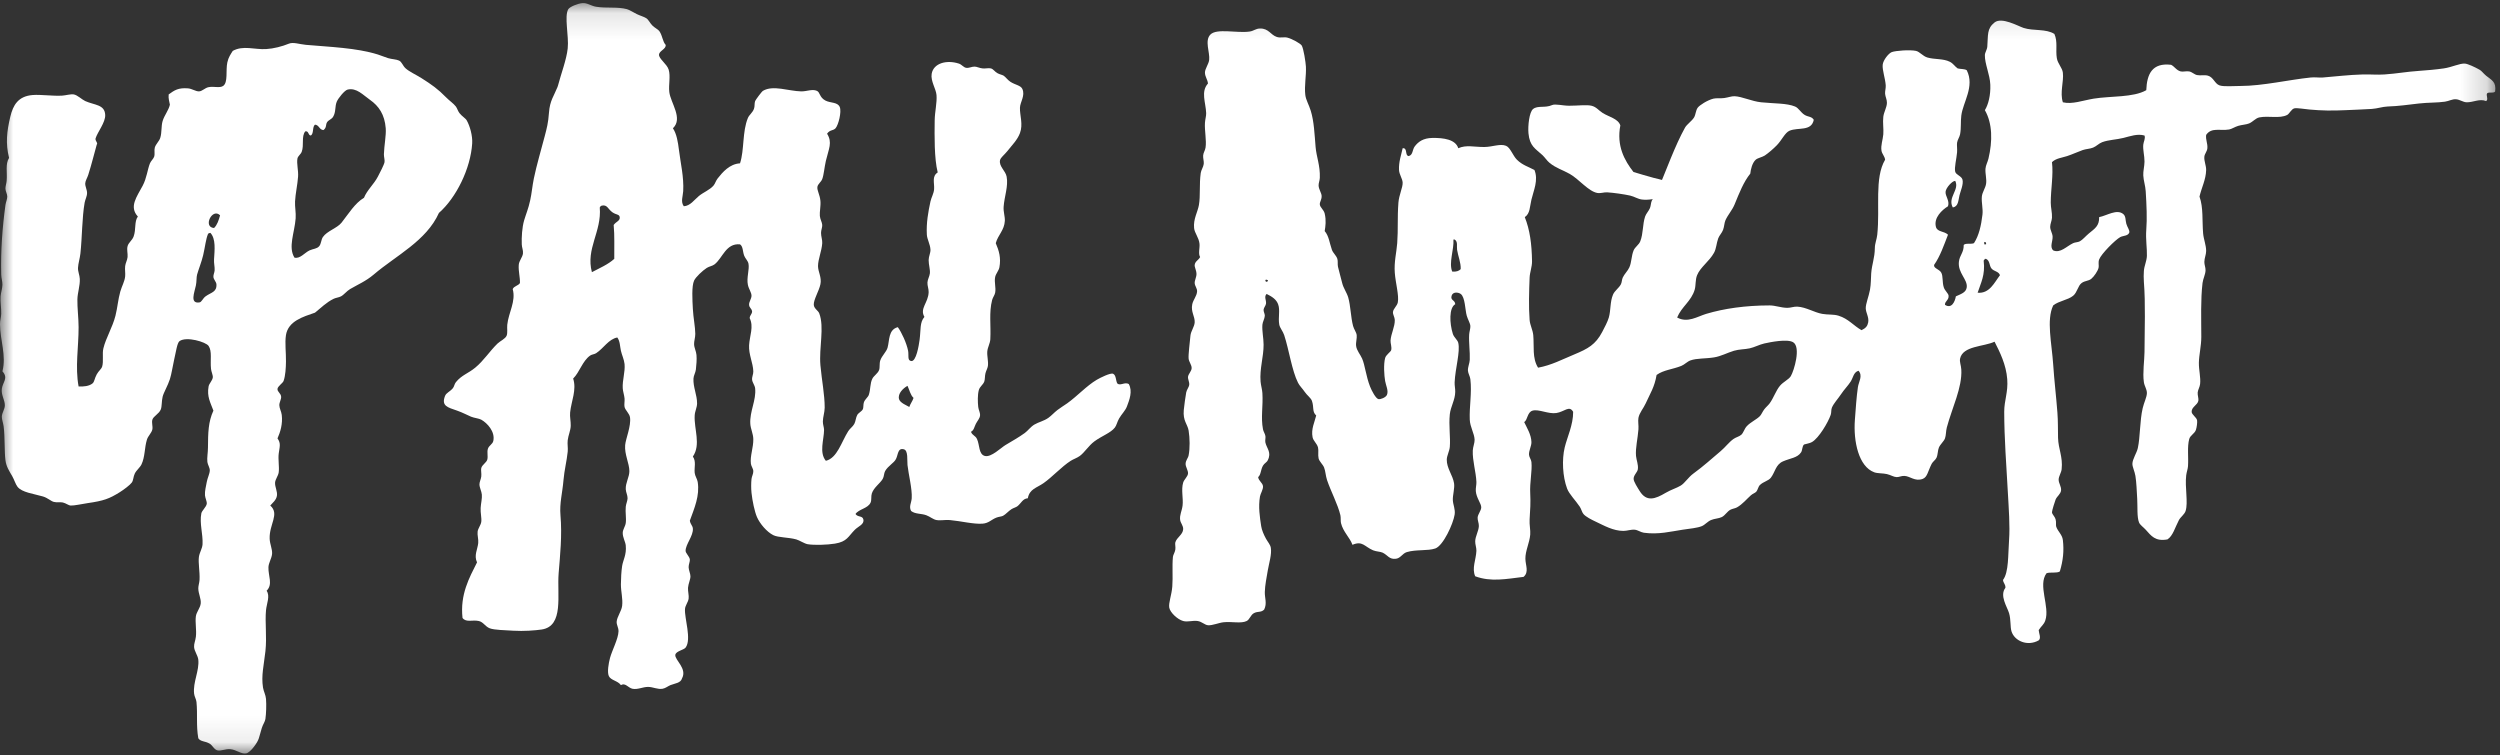 <?xml version="1.0" encoding="UTF-8" standalone="no"?>
<svg width="96px" height="29px" viewBox="0 0 96 29" version="1.1" xmlns="http://www.w3.org/2000/svg" xmlns:xlink="http://www.w3.org/1999/xlink">
    <rect x="0" y="0" width="96" height="29" fill="#333333" stroke="none"/>
    <!-- Generator: Sketch 3.7.2 (28276) - http://www.bohemiancoding.com/sketch -->
    <title>UAN Logo White</title>
    <desc>Created with Sketch.</desc>
    <defs>
        <polygon id="path-1" points="0 0.118 95.822 0.118 95.822 28.919 0 28.919"></polygon>
    </defs>
    <g id="Welcome" stroke="none" stroke-width="1" fill="none" fill-rule="evenodd">
        <g id="login_tablet" transform="translate(-20, -16)">
            <g id="UAN-Logo-White" transform="translate(20, 16)">
                <g id="UAN_Logo_White">
                    <g id="Group-5">
                        <mask id="mask-2" fill="white">
                            <use xlink:href="#path-1"></use>
                        </mask>
                        <g id="Clip-2"></g>
                        <path d="M34.523,15.326 C34.562,15.474 34.834,15.574 34.917,15.628 C34.959,15.5 35.039,15.41 35.08,15.28 C34.959,15.168 34.923,14.974 34.848,14.816 C34.677,14.911 34.467,15.115 34.523,15.326 L34.523,15.326 Z M23.797,8.338 C23.781,8.222 23.663,8.254 23.518,8.153 C23.337,8.025 23.324,7.846 23.101,7.897 C23.067,7.91 23.044,7.934 23.031,7.967 C23.11,8.901 22.487,9.551 22.729,10.451 C23.027,10.293 23.349,10.158 23.588,9.94 C23.584,9.455 23.604,9.06 23.565,8.64 C23.653,8.508 23.816,8.487 23.797,8.338 L23.797,8.338 Z M25.561,1.722 C25.588,1.882 25.32,1.948 25.306,2.093 C25.29,2.253 25.611,2.456 25.677,2.674 C25.754,2.925 25.669,3.253 25.701,3.532 C25.748,3.948 26.24,4.549 25.84,4.925 C25.984,5.142 26.034,5.452 26.072,5.761 C26.133,6.263 26.265,6.796 26.235,7.34 C26.223,7.544 26.13,7.746 26.258,7.92 C26.506,7.907 26.655,7.677 26.838,7.526 C27.006,7.387 27.251,7.295 27.395,7.131 C27.461,7.056 27.484,6.946 27.558,6.852 C27.747,6.614 28.015,6.295 28.417,6.272 C28.587,5.752 28.5,5.059 28.719,4.531 C28.769,4.409 28.89,4.339 28.951,4.183 C28.99,4.084 28.963,3.969 28.997,3.881 C29.017,3.831 29.248,3.516 29.299,3.487 C29.688,3.257 30.282,3.499 30.762,3.509 C30.978,3.514 31.186,3.409 31.365,3.487 C31.497,3.543 31.46,3.732 31.69,3.858 C31.889,3.966 32.164,3.909 32.248,4.113 C32.322,4.295 32.196,4.798 32.085,4.925 C31.999,5.024 31.866,4.975 31.76,5.135 C31.973,5.475 31.824,5.706 31.713,6.179 C31.656,6.426 31.635,6.719 31.574,6.876 C31.528,6.995 31.405,7.063 31.388,7.178 C31.369,7.31 31.482,7.474 31.504,7.712 C31.523,7.911 31.467,8.139 31.482,8.292 C31.494,8.424 31.568,8.533 31.574,8.64 C31.579,8.73 31.528,8.837 31.528,8.942 C31.527,9.079 31.582,9.216 31.574,9.337 C31.553,9.649 31.412,9.955 31.412,10.219 C31.412,10.433 31.56,10.651 31.504,10.916 C31.45,11.174 31.237,11.513 31.249,11.705 C31.259,11.852 31.418,11.926 31.458,12.03 C31.665,12.567 31.444,13.353 31.504,14.027 C31.556,14.606 31.669,15.154 31.668,15.652 C31.666,15.84 31.6,16.011 31.598,16.185 C31.596,16.303 31.645,16.415 31.644,16.511 C31.64,16.885 31.449,17.379 31.713,17.695 C32.151,17.587 32.304,16.983 32.572,16.557 C32.639,16.452 32.748,16.384 32.805,16.278 C32.861,16.174 32.863,16.028 32.921,15.931 C32.968,15.85 33.087,15.801 33.129,15.721 C33.167,15.649 33.142,15.534 33.176,15.442 C33.218,15.332 33.334,15.248 33.362,15.164 C33.436,14.943 33.403,14.729 33.501,14.537 C33.557,14.428 33.708,14.34 33.756,14.212 C33.795,14.11 33.761,13.965 33.803,13.84 C33.865,13.658 34.036,13.513 34.082,13.353 C34.162,13.072 34.106,12.661 34.476,12.563 C34.623,12.762 34.813,13.176 34.871,13.469 C34.905,13.644 34.834,13.837 34.987,13.864 C35.183,13.899 35.285,13.254 35.312,13.052 C35.365,12.653 35.313,12.383 35.498,12.169 C35.306,11.844 35.648,11.628 35.66,11.218 C35.664,11.092 35.607,10.971 35.614,10.846 C35.62,10.728 35.694,10.615 35.707,10.498 C35.723,10.347 35.66,10.168 35.66,9.987 C35.661,9.849 35.735,9.708 35.73,9.592 C35.722,9.384 35.6,9.188 35.591,9.012 C35.566,8.559 35.644,8.134 35.73,7.735 C35.763,7.584 35.857,7.432 35.869,7.27 C35.888,7.014 35.774,6.776 36.008,6.621 C35.872,6.085 35.885,5.21 35.892,4.624 C35.897,4.283 35.986,3.944 35.962,3.649 C35.942,3.407 35.731,3.116 35.776,2.836 C35.843,2.43 36.343,2.287 36.821,2.442 C36.932,2.478 36.999,2.588 37.1,2.604 C37.213,2.622 37.308,2.556 37.425,2.558 C37.507,2.558 37.606,2.613 37.727,2.627 C37.831,2.64 37.965,2.604 38.051,2.627 C38.146,2.652 38.193,2.751 38.307,2.813 C38.39,2.858 38.484,2.872 38.539,2.906 C38.611,2.951 38.696,3.074 38.795,3.138 C38.981,3.261 39.196,3.276 39.259,3.417 C39.375,3.677 39.172,3.92 39.166,4.137 C39.157,4.431 39.294,4.771 39.166,5.112 C39.067,5.375 38.864,5.572 38.678,5.808 C38.576,5.937 38.42,6.049 38.4,6.156 C38.356,6.39 38.613,6.558 38.655,6.783 C38.725,7.155 38.566,7.544 38.539,7.943 C38.526,8.135 38.594,8.313 38.586,8.478 C38.567,8.844 38.328,9.013 38.237,9.337 C38.362,9.627 38.444,9.904 38.377,10.265 C38.352,10.396 38.239,10.511 38.214,10.637 C38.173,10.844 38.252,11.039 38.214,11.241 C38.196,11.334 38.123,11.423 38.098,11.519 C37.972,12.005 38.057,12.487 38.028,13.028 C38.02,13.184 37.926,13.335 37.912,13.493 C37.897,13.67 37.958,13.867 37.936,14.05 C37.924,14.142 37.871,14.223 37.843,14.328 C37.813,14.438 37.828,14.568 37.796,14.653 C37.751,14.775 37.624,14.844 37.587,14.978 C37.536,15.164 37.544,15.438 37.564,15.628 C37.575,15.738 37.643,15.842 37.634,15.954 C37.624,16.07 37.527,16.166 37.471,16.278 C37.409,16.404 37.399,16.522 37.286,16.581 C37.337,16.724 37.454,16.72 37.517,16.859 C37.624,17.089 37.576,17.448 37.82,17.509 C38.062,17.57 38.435,17.195 38.608,17.091 C38.891,16.921 39.102,16.806 39.352,16.627 C39.472,16.54 39.571,16.391 39.723,16.302 C39.881,16.208 40.089,16.166 40.257,16.046 C40.379,15.959 40.479,15.842 40.605,15.745 C40.72,15.656 40.854,15.577 40.977,15.49 C41.377,15.204 41.721,14.818 42.115,14.584 C42.245,14.507 42.643,14.309 42.741,14.352 C42.865,14.405 42.842,14.62 42.904,14.723 C43.014,14.832 43.188,14.656 43.345,14.746 C43.503,15.027 43.363,15.37 43.275,15.605 C43.215,15.768 43.07,15.902 42.974,16.069 C42.9,16.197 42.876,16.335 42.811,16.418 C42.648,16.627 42.319,16.732 42.022,16.951 C41.803,17.114 41.65,17.372 41.464,17.509 C41.362,17.584 41.207,17.636 41.116,17.695 C40.763,17.921 40.402,18.323 40.071,18.553 C39.806,18.738 39.534,18.776 39.468,19.134 C39.278,19.142 39.21,19.327 39.073,19.436 C39.014,19.483 38.921,19.502 38.841,19.552 C38.724,19.625 38.62,19.753 38.516,19.807 C38.455,19.839 38.356,19.839 38.26,19.877 C38.063,19.955 37.967,20.092 37.727,20.109 C37.38,20.133 36.907,20.01 36.473,19.97 C36.301,19.954 36.124,19.998 35.962,19.97 C35.83,19.947 35.716,19.838 35.567,19.784 C35.37,19.713 35.148,19.747 34.987,19.622 C34.893,19.454 34.999,19.308 35.01,19.134 C35.034,18.781 34.882,18.189 34.848,17.858 C34.829,17.673 34.881,17.3 34.708,17.253 C34.472,17.19 34.493,17.45 34.406,17.625 C34.328,17.783 34.107,17.882 33.989,18.089 C33.941,18.173 33.952,18.295 33.896,18.391 C33.794,18.565 33.553,18.718 33.478,18.949 C33.442,19.059 33.475,19.196 33.432,19.296 C33.33,19.528 32.982,19.545 32.851,19.737 C32.942,19.872 33.118,19.791 33.153,19.947 C33.196,20.136 32.96,20.209 32.828,20.341 C32.567,20.602 32.531,20.799 32.062,20.875 C31.769,20.923 31.272,20.94 31.017,20.898 C30.89,20.877 30.699,20.747 30.576,20.713 C30.273,20.629 29.883,20.645 29.694,20.55 C29.449,20.428 29.178,20.111 29.067,19.854 C28.978,19.648 28.889,19.231 28.858,18.925 C28.84,18.751 28.842,18.543 28.858,18.391 C28.868,18.294 28.932,18.192 28.927,18.089 C28.924,17.997 28.847,17.903 28.835,17.811 C28.795,17.515 28.934,17.189 28.927,16.859 C28.924,16.662 28.823,16.462 28.812,16.278 C28.781,15.799 29.048,15.362 28.997,14.908 C28.985,14.799 28.893,14.69 28.881,14.584 C28.869,14.473 28.931,14.372 28.927,14.259 C28.917,13.936 28.746,13.612 28.765,13.26 C28.785,12.891 28.951,12.548 28.788,12.216 C28.792,12.103 28.875,12.071 28.881,11.961 C28.861,11.833 28.774,11.829 28.765,11.705 C28.757,11.591 28.857,11.475 28.858,11.357 C28.859,11.233 28.752,11.098 28.719,10.939 C28.661,10.667 28.785,10.347 28.742,10.126 C28.72,10.013 28.62,9.928 28.579,9.824 C28.513,9.655 28.54,9.47 28.417,9.383 C27.874,9.333 27.756,9.9 27.442,10.149 C27.356,10.217 27.235,10.227 27.14,10.288 C26.978,10.393 26.715,10.639 26.653,10.776 C26.555,10.989 26.587,11.517 26.606,11.867 C26.624,12.206 26.697,12.548 26.699,12.82 C26.699,12.964 26.649,13.106 26.653,13.214 C26.657,13.362 26.733,13.484 26.745,13.632 C26.76,13.804 26.742,14.016 26.722,14.189 C26.708,14.312 26.635,14.419 26.629,14.537 C26.613,14.87 26.768,15.161 26.768,15.49 C26.768,15.643 26.684,15.791 26.676,15.954 C26.647,16.478 26.923,17.07 26.606,17.532 C26.741,17.721 26.653,17.951 26.676,18.159 C26.688,18.279 26.773,18.39 26.792,18.507 C26.876,19.039 26.66,19.521 26.49,19.993 C26.513,20.14 26.596,20.18 26.606,20.295 C26.63,20.575 26.323,20.904 26.327,21.154 C26.329,21.244 26.474,21.367 26.49,21.479 C26.501,21.555 26.441,21.675 26.443,21.781 C26.447,21.899 26.512,22.025 26.513,22.129 C26.515,22.253 26.431,22.414 26.42,22.57 C26.411,22.716 26.461,22.864 26.443,22.988 C26.425,23.124 26.313,23.25 26.304,23.383 C26.278,23.744 26.566,24.551 26.327,24.868 C26.259,24.959 25.953,25.002 25.932,25.147 C25.905,25.343 26.399,25.672 26.188,26.052 C26.142,26.23 25.911,26.242 25.747,26.308 C25.653,26.345 25.56,26.427 25.445,26.448 C25.249,26.481 25.082,26.379 24.888,26.377 C24.684,26.376 24.486,26.49 24.284,26.448 C24.121,26.412 24.01,26.205 23.843,26.308 C23.723,26.138 23.454,26.127 23.379,25.96 C23.311,25.809 23.369,25.474 23.425,25.263 C23.504,24.972 23.743,24.529 23.751,24.242 C23.754,24.096 23.671,23.999 23.68,23.871 C23.696,23.678 23.863,23.473 23.89,23.266 C23.924,22.992 23.84,22.718 23.843,22.431 C23.845,22.207 23.858,21.942 23.89,21.734 C23.925,21.505 24.064,21.304 24.029,20.945 C24.015,20.799 23.908,20.634 23.913,20.457 C23.916,20.331 24.01,20.216 24.029,20.086 C24.055,19.903 24.008,19.673 24.029,19.459 C24.04,19.347 24.097,19.23 24.099,19.134 C24.1,19.015 24.035,18.905 24.029,18.786 C24.017,18.538 24.169,18.321 24.168,18.089 C24.167,17.797 23.975,17.443 24.006,17.091 C24.028,16.839 24.241,16.362 24.192,16.023 C24.171,15.881 24.009,15.748 23.983,15.628 C23.962,15.534 23.992,15.414 23.983,15.303 C23.972,15.172 23.919,15.03 23.913,14.908 C23.896,14.596 24.011,14.282 23.983,13.98 C23.966,13.807 23.879,13.63 23.843,13.469 C23.803,13.291 23.813,13.107 23.704,12.959 C23.367,13.024 23.179,13.376 22.891,13.563 C22.821,13.608 22.727,13.607 22.659,13.655 C22.362,13.868 22.259,14.291 22.009,14.537 C22.151,14.969 21.937,15.401 21.893,15.838 C21.876,16.005 21.921,16.178 21.916,16.348 C21.91,16.539 21.823,16.71 21.8,16.905 C21.782,17.054 21.816,17.196 21.8,17.346 C21.764,17.7 21.67,18.056 21.638,18.437 C21.596,18.938 21.482,19.325 21.522,19.784 C21.589,20.56 21.508,21.317 21.452,22.012 C21.385,22.843 21.662,24.042 20.802,24.173 C20.552,24.21 20.109,24.244 19.711,24.219 C19.388,24.197 18.989,24.196 18.805,24.126 C18.631,24.059 18.563,23.887 18.387,23.847 C18.143,23.791 17.904,23.915 17.761,23.73 C17.661,22.826 18.023,22.183 18.318,21.595 C18.192,21.329 18.34,21.092 18.364,20.852 C18.379,20.7 18.323,20.551 18.341,20.411 C18.357,20.288 18.464,20.165 18.481,20.039 C18.5,19.89 18.446,19.692 18.457,19.506 C18.468,19.319 18.517,19.142 18.503,18.994 C18.491,18.859 18.413,18.729 18.411,18.6 C18.409,18.51 18.467,18.407 18.481,18.298 C18.495,18.177 18.46,18.049 18.481,17.973 C18.514,17.845 18.68,17.766 18.712,17.648 C18.747,17.52 18.693,17.36 18.736,17.231 C18.778,17.102 18.917,17.06 18.944,16.928 C19.018,16.574 18.711,16.246 18.481,16.116 C18.392,16.066 18.215,16.053 18.086,16 C17.955,15.946 17.762,15.84 17.552,15.768 C17.182,15.641 16.944,15.587 17.087,15.21 C17.137,15.078 17.264,15.055 17.389,14.908 C17.442,14.847 17.448,14.747 17.505,14.677 C17.727,14.402 17.978,14.342 18.248,14.119 C18.578,13.848 18.806,13.481 19.107,13.19 C19.204,13.098 19.408,13.008 19.455,12.889 C19.499,12.777 19.465,12.607 19.479,12.471 C19.527,12.002 19.819,11.572 19.688,11.101 C19.738,10.981 19.902,10.975 19.966,10.869 C19.972,10.627 19.903,10.426 19.92,10.173 C19.931,10.01 20.066,9.882 20.082,9.732 C20.095,9.61 20.04,9.509 20.036,9.383 C20.026,9.116 20.045,8.736 20.129,8.454 C20.199,8.218 20.29,8.014 20.36,7.689 C20.419,7.422 20.44,7.143 20.5,6.852 C20.61,6.323 20.767,5.804 20.918,5.227 C20.999,4.916 21.051,4.732 21.081,4.322 C21.113,3.868 21.274,3.676 21.406,3.347 C21.414,3.326 21.428,3.28 21.429,3.278 C21.543,2.837 21.752,2.302 21.8,1.861 C21.852,1.382 21.658,0.626 21.823,0.352 C21.879,0.259 22.189,0.135 22.357,0.12 C22.549,0.102 22.688,0.226 22.891,0.259 C23.287,0.324 23.715,0.253 24.075,0.352 C24.175,0.38 24.326,0.478 24.447,0.538 C24.573,0.601 24.735,0.644 24.818,0.7 C24.906,0.758 24.959,0.889 25.051,0.979 C25.153,1.079 25.276,1.128 25.329,1.211 C25.441,1.382 25.446,1.6 25.561,1.722 L25.561,1.722 Z" id="Fill-1" fill="#FFFFFF" mask="url(#mask-2)"></path>
                        <path d="M63.195,15.49 C63.111,15.676 62.951,15.855 62.916,16.046 C62.892,16.178 62.928,16.337 62.916,16.487 C62.89,16.842 62.797,17.2 62.823,17.509 C62.838,17.67 62.919,17.846 62.893,18.02 C62.875,18.14 62.727,18.244 62.731,18.391 C62.733,18.497 62.883,18.726 62.963,18.855 C63.229,19.284 63.559,19.163 63.961,18.925 C64.167,18.803 64.385,18.742 64.541,18.646 C64.699,18.55 64.829,18.327 65.029,18.182 C65.422,17.896 65.723,17.618 66.074,17.323 C66.253,17.172 66.385,16.987 66.562,16.859 C66.654,16.791 66.783,16.767 66.864,16.696 C66.949,16.621 66.981,16.472 67.072,16.371 C67.218,16.21 67.451,16.112 67.582,15.977 C67.639,15.917 67.681,15.806 67.746,15.721 C67.807,15.639 67.896,15.568 67.954,15.49 C68.107,15.281 68.196,14.998 68.349,14.816 C68.477,14.662 68.69,14.573 68.767,14.444 C68.893,14.23 69.161,13.333 68.86,13.144 C68.636,13.004 67.985,13.137 67.746,13.19 C67.555,13.234 67.369,13.337 67.188,13.376 C66.996,13.418 66.788,13.409 66.585,13.469 C66.325,13.547 66.085,13.682 65.818,13.724 C65.493,13.777 65.162,13.751 64.912,13.84 C64.786,13.886 64.689,13.999 64.564,14.05 C64.242,14.181 63.879,14.205 63.613,14.398 C63.536,14.864 63.363,15.116 63.195,15.49 L63.195,15.49 Z M48.592,10.753 C48.574,10.843 48.703,10.843 48.684,10.753 C48.621,10.756 48.638,10.714 48.592,10.753 L48.592,10.753 Z M76.219,9.94 C76.214,9.973 76.181,9.98 76.173,10.01 C76.241,10.566 76.059,10.871 75.941,11.241 C76.4,11.281 76.584,10.848 76.799,10.568 C76.746,10.414 76.57,10.426 76.475,10.312 C76.381,10.2 76.42,10.014 76.265,9.94 L76.219,9.94 L76.219,9.94 Z M76.195,9.383 L76.265,9.383 C76.272,9.323 76.257,9.283 76.195,9.291 L76.195,9.383 L76.195,9.383 Z M55.812,9.197 C55.838,9.587 55.626,10.088 55.765,10.428 C55.921,10.443 56.022,10.406 56.091,10.335 C56.102,10.084 55.987,9.827 55.952,9.592 C55.931,9.456 55.993,9.283 55.858,9.197 L55.812,9.197 L55.812,9.197 Z M78.889,1.304 C79.023,1.609 78.93,1.911 78.982,2.233 C79.016,2.445 79.192,2.603 79.214,2.79 C79.255,3.132 79.093,3.551 79.214,3.928 C79.574,4.015 79.979,3.857 80.398,3.788 C81.046,3.682 81.92,3.75 82.417,3.463 C82.441,2.844 82.642,2.402 83.37,2.488 C83.504,2.554 83.575,2.704 83.742,2.743 C83.83,2.764 83.956,2.723 84.066,2.743 C84.174,2.763 84.263,2.862 84.368,2.883 C84.51,2.91 84.655,2.868 84.786,2.906 C84.999,2.967 85.045,3.213 85.227,3.278 C85.393,3.336 85.765,3.301 86.04,3.301 C86.879,3.301 87.92,3.058 88.732,2.976 C88.9,2.959 89.053,2.987 89.197,2.976 C89.654,2.939 90.193,2.874 90.729,2.859 C91.004,2.851 91.292,2.879 91.566,2.859 C92.049,2.826 92.393,2.755 92.912,2.72 C93.193,2.701 93.533,2.671 93.84,2.627 C94.154,2.582 94.456,2.427 94.653,2.442 C94.766,2.45 95.047,2.582 95.21,2.674 C95.299,2.723 95.363,2.822 95.465,2.906 C95.674,3.077 95.862,3.13 95.814,3.509 C95.774,3.593 95.581,3.524 95.511,3.579 C95.445,3.652 95.574,3.824 95.465,3.881 C95.215,3.78 94.976,3.932 94.723,3.928 C94.579,3.925 94.454,3.819 94.304,3.811 C94.164,3.804 94.036,3.882 93.886,3.904 C93.595,3.948 93.241,3.933 92.889,3.974 C92.459,4.023 92.119,4.075 91.681,4.09 C91.496,4.096 91.292,4.168 91.077,4.183 C90.753,4.205 90.367,4.215 90.08,4.23 C89.561,4.255 89.145,4.249 88.686,4.206 C88.496,4.189 88.204,4.138 88.106,4.16 C87.989,4.185 87.913,4.371 87.827,4.414 C87.533,4.564 87.118,4.437 86.76,4.508 C86.613,4.537 86.511,4.679 86.365,4.74 C86.253,4.786 86.087,4.791 85.947,4.833 C85.814,4.873 85.699,4.955 85.598,4.972 C85.246,5.032 84.921,4.88 84.716,5.181 C84.692,5.372 84.779,5.506 84.763,5.692 C84.752,5.818 84.658,5.903 84.647,6.016 C84.63,6.183 84.72,6.358 84.716,6.528 C84.708,6.898 84.539,7.205 84.461,7.549 C84.613,7.969 84.558,8.478 84.6,8.965 C84.62,9.191 84.717,9.416 84.716,9.638 C84.716,9.776 84.649,9.91 84.647,10.057 C84.645,10.162 84.696,10.272 84.693,10.381 C84.688,10.543 84.597,10.702 84.577,10.869 C84.502,11.499 84.529,12.234 84.53,12.935 C84.531,13.279 84.442,13.622 84.437,13.934 C84.434,14.222 84.512,14.49 84.484,14.746 C84.471,14.867 84.402,14.96 84.391,15.071 C84.381,15.181 84.435,15.293 84.415,15.396 C84.384,15.551 84.152,15.63 84.159,15.814 C84.163,15.922 84.347,16.026 84.368,16.139 C84.382,16.212 84.355,16.417 84.322,16.511 C84.268,16.658 84.105,16.716 84.066,16.859 C83.984,17.16 84.043,17.56 84.019,17.904 C84.013,18.007 83.966,18.125 83.95,18.252 C83.895,18.715 84.031,19.296 83.927,19.622 C83.885,19.753 83.734,19.853 83.671,19.97 C83.521,20.253 83.442,20.578 83.23,20.713 C82.759,20.8 82.606,20.574 82.395,20.341 C82.304,20.241 82.178,20.159 82.139,20.063 C82.055,19.851 82.087,19.474 82.069,19.157 C82.052,18.846 82.039,18.522 82,18.275 C81.973,18.105 81.882,17.927 81.884,17.811 C81.887,17.626 82.051,17.396 82.092,17.208 C82.186,16.785 82.166,16.158 82.279,15.675 C82.33,15.455 82.438,15.251 82.441,15.094 C82.443,14.951 82.347,14.826 82.325,14.677 C82.272,14.321 82.347,13.827 82.349,13.516 C82.352,12.653 82.392,11.663 82.325,10.822 C82.314,10.678 82.316,10.535 82.325,10.405 C82.338,10.205 82.433,10.033 82.441,9.824 C82.451,9.554 82.389,9.181 82.417,8.826 C82.452,8.404 82.428,7.866 82.395,7.34 C82.382,7.132 82.312,6.936 82.302,6.736 C82.293,6.569 82.347,6.392 82.349,6.203 C82.35,5.977 82.281,5.753 82.302,5.553 C82.314,5.435 82.392,5.32 82.349,5.204 C82.076,5.126 81.806,5.23 81.536,5.297 C81.271,5.364 80.972,5.367 80.723,5.46 C80.599,5.506 80.497,5.62 80.375,5.668 C80.251,5.718 80.103,5.719 79.98,5.761 C79.772,5.835 79.583,5.926 79.376,5.994 C79.181,6.058 78.951,6.076 78.796,6.226 C78.855,6.729 78.749,7.266 78.749,7.782 C78.749,7.981 78.807,8.168 78.796,8.361 C78.79,8.475 78.728,8.596 78.727,8.71 C78.726,8.836 78.812,8.952 78.82,9.081 C78.83,9.269 78.7,9.476 78.843,9.615 C79.116,9.737 79.358,9.455 79.609,9.337 C79.687,9.3 79.792,9.306 79.864,9.267 C79.979,9.205 80.082,9.073 80.212,8.965 C80.443,8.775 80.616,8.675 80.607,8.338 C80.902,8.281 81.289,8.012 81.536,8.222 C81.638,8.31 81.612,8.455 81.651,8.594 C81.692,8.732 81.771,8.814 81.768,8.919 C81.725,9.066 81.536,9.043 81.419,9.104 C81.23,9.206 80.685,9.75 80.607,9.964 C80.562,10.088 80.608,10.197 80.584,10.288 C80.548,10.42 80.411,10.62 80.305,10.707 C80.196,10.796 80.062,10.774 79.934,10.869 C79.79,10.976 79.768,11.226 79.609,11.357 C79.405,11.524 79.068,11.55 78.843,11.728 C78.576,12.287 78.787,13.167 78.843,14.004 C78.882,14.597 78.958,15.23 79.004,15.838 C79.032,16.179 79.02,16.506 79.029,16.812 C79.04,17.244 79.219,17.539 79.167,18.02 C79.153,18.15 79.054,18.288 79.052,18.414 C79.049,18.556 79.161,18.683 79.145,18.832 C79.128,18.977 78.99,19.053 78.936,19.181 C78.905,19.252 78.795,19.616 78.796,19.668 C78.799,19.756 78.896,19.811 78.936,19.947 C78.966,20.05 78.937,20.163 78.959,20.225 C79.019,20.405 79.19,20.53 79.214,20.736 C79.262,21.152 79.224,21.523 79.098,21.943 C78.982,22.021 78.728,21.96 78.587,22.012 C78.243,22.471 78.722,23.294 78.54,23.824 C78.484,23.99 78.39,24.032 78.286,24.196 C78.291,24.317 78.39,24.502 78.286,24.59 C77.855,24.833 77.354,24.613 77.241,24.242 C77.188,24.067 77.223,23.798 77.148,23.545 C77.073,23.296 76.777,22.875 77.008,22.57 C77.016,22.432 76.924,22.391 76.916,22.269 C77.139,21.975 77.107,21.31 77.148,20.736 C77.187,20.196 77.135,19.513 77.101,18.902 C77.042,17.841 76.964,16.829 76.962,15.814 C76.961,15.372 77.116,15.062 77.078,14.56 C77.037,14.004 76.792,13.514 76.591,13.121 C76.18,13.317 75.372,13.276 75.267,13.771 C75.241,13.896 75.304,14.022 75.314,14.189 C75.355,14.882 74.955,15.668 74.757,16.418 C74.72,16.559 74.731,16.714 74.687,16.835 C74.648,16.944 74.511,17.055 74.454,17.184 C74.407,17.293 74.417,17.457 74.361,17.579 C74.324,17.662 74.218,17.727 74.176,17.811 C74.026,18.107 74.012,18.324 73.828,18.391 C73.535,18.497 73.352,18.287 73.132,18.275 C73.007,18.269 72.929,18.325 72.83,18.321 C72.711,18.316 72.614,18.242 72.458,18.205 C72.304,18.168 72.106,18.185 71.971,18.136 C71.376,17.918 71.164,16.961 71.228,16.116 C71.26,15.69 71.289,15.237 71.344,14.862 C71.374,14.659 71.541,14.431 71.367,14.236 C71.173,14.295 71.166,14.497 71.065,14.653 C70.96,14.816 70.813,14.96 70.694,15.141 C70.585,15.306 70.416,15.485 70.345,15.652 C70.31,15.737 70.33,15.84 70.299,15.931 C70.196,16.226 69.844,16.822 69.579,16.975 C69.491,17.026 69.374,17.037 69.277,17.068 C69.199,17.132 69.218,17.283 69.162,17.369 C69.02,17.585 68.75,17.592 68.464,17.718 C68.183,17.842 68.164,18.134 68.001,18.344 C67.907,18.466 67.72,18.492 67.582,18.623 C67.513,18.69 67.499,18.815 67.443,18.879 C67.397,18.932 67.301,18.958 67.235,19.019 C67.076,19.159 66.913,19.363 66.7,19.483 C66.622,19.526 66.526,19.532 66.445,19.575 C66.32,19.643 66.247,19.789 66.12,19.854 C66.006,19.912 65.835,19.913 65.703,19.97 C65.568,20.027 65.472,20.152 65.354,20.202 C65.183,20.275 64.885,20.3 64.612,20.341 C64.163,20.409 63.682,20.535 63.125,20.457 C63.005,20.441 62.895,20.353 62.777,20.341 C62.629,20.326 62.484,20.388 62.336,20.387 C61.947,20.386 61.596,20.182 61.291,20.039 C61.114,19.956 60.896,19.847 60.804,19.737 C60.746,19.67 60.725,19.552 60.664,19.459 C60.505,19.219 60.257,18.975 60.177,18.763 C60.003,18.299 59.973,17.648 60.084,17.184 C60.178,16.791 60.413,16.312 60.409,15.814 C60.261,15.55 60.075,15.815 59.759,15.861 C59.455,15.905 59.085,15.702 58.853,15.768 C58.642,15.827 58.666,16.123 58.529,16.209 C58.631,16.425 58.799,16.686 58.807,16.975 C58.811,17.13 58.705,17.298 58.714,17.463 C58.719,17.555 58.797,17.643 58.807,17.741 C58.842,18.089 58.737,18.523 58.761,18.949 C58.779,19.288 58.761,19.586 58.737,19.947 C58.724,20.154 58.775,20.354 58.761,20.527 C58.734,20.848 58.57,21.156 58.575,21.456 C58.579,21.712 58.722,21.966 58.505,22.152 C57.834,22.232 57.256,22.354 56.648,22.129 C56.511,21.821 56.679,21.493 56.694,21.154 C56.699,21.035 56.644,20.905 56.648,20.783 C56.654,20.589 56.779,20.397 56.788,20.202 C56.792,20.088 56.734,19.978 56.741,19.877 C56.749,19.742 56.877,19.612 56.88,19.483 C56.882,19.336 56.689,19.118 56.671,18.855 C56.662,18.737 56.699,18.617 56.694,18.507 C56.677,18.112 56.539,17.691 56.555,17.3 C56.56,17.162 56.63,17.008 56.625,16.882 C56.615,16.644 56.45,16.394 56.439,16.116 C56.418,15.614 56.525,15.086 56.462,14.56 C56.45,14.456 56.377,14.342 56.369,14.236 C56.36,14.096 56.433,13.952 56.439,13.817 C56.452,13.509 56.397,13.151 56.416,12.843 C56.422,12.735 56.469,12.611 56.462,12.518 C56.456,12.413 56.367,12.273 56.323,12.123 C56.26,11.906 56.263,11.411 56.091,11.287 C56.002,11.223 55.791,11.193 55.742,11.357 C55.687,11.544 55.873,11.512 55.881,11.682 C55.638,11.818 55.662,12.419 55.789,12.82 C55.833,12.959 55.971,13.051 55.998,13.167 C56.077,13.513 55.883,14.141 55.858,14.677 C55.852,14.804 55.884,14.918 55.881,15.048 C55.877,15.36 55.704,15.614 55.673,15.907 C55.627,16.343 55.703,16.797 55.673,17.16 C55.658,17.327 55.559,17.498 55.556,17.648 C55.552,17.981 55.785,18.245 55.835,18.553 C55.867,18.747 55.78,19.013 55.789,19.204 C55.796,19.386 55.891,19.556 55.858,19.761 C55.802,20.119 55.42,20.954 55.116,21.061 C54.825,21.162 54.379,21.093 54.024,21.2 C53.849,21.253 53.788,21.432 53.606,21.456 C53.345,21.49 53.292,21.318 53.096,21.223 C53,21.178 52.848,21.183 52.725,21.131 C52.398,20.991 52.317,20.754 51.935,20.921 C51.832,20.637 51.575,20.424 51.494,20.086 C51.473,19.996 51.494,19.882 51.471,19.784 C51.373,19.368 51.104,18.866 50.959,18.437 C50.903,18.268 50.899,18.084 50.844,17.95 C50.796,17.831 50.663,17.724 50.634,17.602 C50.603,17.462 50.641,17.305 50.612,17.184 C50.575,17.032 50.431,16.934 50.403,16.789 C50.34,16.475 50.482,16.211 50.542,15.954 C50.379,15.809 50.464,15.643 50.379,15.396 C50.34,15.281 50.187,15.177 50.101,15.048 C50.015,14.92 49.908,14.822 49.845,14.7 C49.609,14.236 49.498,13.43 49.312,12.866 C49.267,12.728 49.148,12.589 49.125,12.471 C49.073,12.19 49.166,11.91 49.079,11.682 C49.014,11.508 48.868,11.399 48.638,11.287 C48.529,11.399 48.631,11.525 48.615,11.659 C48.606,11.736 48.532,11.809 48.522,11.89 C48.513,11.961 48.571,12.048 48.569,12.123 C48.563,12.239 48.483,12.363 48.476,12.471 C48.458,12.716 48.521,12.97 48.522,13.237 C48.524,13.705 48.365,14.164 48.406,14.653 C48.419,14.805 48.466,14.945 48.476,15.094 C48.507,15.603 48.41,16.022 48.499,16.487 C48.514,16.568 48.576,16.654 48.592,16.743 C48.605,16.82 48.572,16.915 48.592,16.998 C48.646,17.224 48.834,17.372 48.684,17.671 C48.641,17.761 48.554,17.785 48.499,17.88 C48.405,18.045 48.425,18.226 48.313,18.321 C48.331,18.469 48.485,18.539 48.499,18.67 C48.511,18.794 48.401,18.956 48.383,19.064 C48.314,19.466 48.378,19.86 48.429,20.202 C48.452,20.354 48.529,20.533 48.615,20.689 C48.681,20.81 48.782,20.914 48.8,21.038 C48.84,21.285 48.733,21.616 48.684,21.897 C48.637,22.175 48.576,22.469 48.569,22.733 C48.562,22.965 48.662,23.164 48.545,23.406 C48.422,23.531 48.306,23.462 48.151,23.545 C48.02,23.615 47.991,23.788 47.872,23.847 C47.66,23.953 47.303,23.862 46.99,23.894 C46.804,23.912 46.556,24.024 46.386,24.009 C46.261,23.998 46.155,23.873 45.991,23.847 C45.806,23.817 45.611,23.896 45.434,23.847 C45.21,23.785 44.933,23.516 44.9,23.336 C44.866,23.15 44.99,22.86 45.016,22.523 C45.045,22.148 45.005,21.753 45.04,21.386 C45.046,21.31 45.115,21.215 45.132,21.108 C45.149,21.003 45.114,20.896 45.132,20.828 C45.187,20.633 45.425,20.533 45.434,20.318 C45.44,20.191 45.335,20.084 45.318,19.97 C45.29,19.774 45.386,19.624 45.411,19.413 C45.444,19.136 45.35,18.809 45.434,18.53 C45.47,18.412 45.612,18.298 45.62,18.182 C45.628,18.066 45.524,17.926 45.527,17.811 C45.531,17.674 45.622,17.596 45.643,17.486 C45.696,17.216 45.691,16.828 45.643,16.534 C45.604,16.291 45.418,16.164 45.457,15.745 C45.477,15.531 45.518,15.27 45.55,15.071 C45.568,14.967 45.657,14.869 45.667,14.77 C45.676,14.668 45.609,14.554 45.62,14.468 C45.634,14.358 45.753,14.255 45.759,14.142 C45.767,14.018 45.655,13.899 45.643,13.771 C45.628,13.617 45.688,13.157 45.713,12.889 C45.73,12.711 45.866,12.55 45.876,12.378 C45.888,12.149 45.721,11.974 45.783,11.682 C45.819,11.512 45.958,11.366 45.968,11.194 C45.976,11.073 45.881,10.986 45.876,10.869 C45.87,10.774 45.947,10.635 45.945,10.521 C45.943,10.379 45.865,10.257 45.876,10.173 C45.894,10.027 46.023,9.994 46.084,9.871 C46.004,9.739 46.078,9.526 46.061,9.36 C46.036,9.118 45.871,8.952 45.853,8.756 C45.819,8.411 45.992,8.139 46.038,7.874 C46.101,7.515 46.047,7.075 46.108,6.644 C46.124,6.528 46.21,6.413 46.224,6.295 C46.236,6.19 46.192,6.079 46.201,5.971 C46.208,5.865 46.277,5.777 46.293,5.668 C46.336,5.39 46.251,5.024 46.27,4.716 C46.279,4.579 46.32,4.455 46.317,4.345 C46.302,3.936 46.103,3.52 46.386,3.207 C46.372,3.054 46.273,2.951 46.27,2.79 C46.268,2.643 46.414,2.461 46.432,2.302 C46.467,2.015 46.249,1.56 46.479,1.327 C46.727,1.075 47.51,1.284 47.988,1.211 C48.151,1.186 48.216,1.098 48.383,1.095 C48.72,1.087 48.791,1.344 49.033,1.42 C49.173,1.464 49.3,1.414 49.428,1.443 C49.616,1.488 49.935,1.671 49.984,1.745 C50.057,1.855 50.139,2.399 50.147,2.558 C50.165,2.904 50.081,3.295 50.124,3.649 C50.147,3.838 50.264,4.027 50.333,4.253 C50.46,4.665 50.477,5.147 50.519,5.645 C50.551,6.027 50.699,6.359 50.681,6.829 C50.677,6.934 50.629,7.035 50.634,7.131 C50.643,7.277 50.747,7.409 50.751,7.526 C50.756,7.671 50.673,7.752 50.681,7.851 C50.692,7.969 50.831,8.049 50.868,8.199 C50.931,8.467 50.898,8.692 50.868,8.873 C51.031,9.063 51.052,9.327 51.145,9.592 C51.189,9.717 51.314,9.811 51.354,9.94 C51.382,10.028 51.357,10.146 51.378,10.242 C51.422,10.443 51.488,10.645 51.54,10.869 C51.586,11.064 51.717,11.233 51.773,11.426 C51.865,11.75 51.868,12.178 51.958,12.518 C51.991,12.643 52.083,12.756 52.097,12.866 C52.113,12.988 52.057,13.156 52.075,13.284 C52.096,13.461 52.24,13.618 52.306,13.771 C52.415,14.021 52.454,14.441 52.608,14.839 C52.672,15.003 52.829,15.304 52.933,15.326 C53.009,15.343 53.213,15.266 53.258,15.164 C53.328,15.005 53.218,14.805 53.189,14.63 C53.152,14.415 53.124,13.994 53.189,13.748 C53.221,13.626 53.402,13.514 53.421,13.446 C53.453,13.326 53.39,13.184 53.397,13.075 C53.415,12.811 53.566,12.548 53.56,12.285 C53.557,12.183 53.483,12.08 53.49,11.984 C53.499,11.855 53.65,11.749 53.676,11.612 C53.727,11.344 53.591,10.88 53.56,10.475 C53.528,10.052 53.627,9.694 53.653,9.337 C53.693,8.792 53.654,8.381 53.699,7.782 C53.722,7.487 53.868,7.199 53.862,7.015 C53.856,6.86 53.731,6.704 53.722,6.528 C53.708,6.208 53.808,5.95 53.862,5.692 C54.061,5.67 53.937,5.972 54.094,5.994 C54.265,5.948 54.227,5.754 54.326,5.622 C54.461,5.443 54.652,5.303 55,5.297 C55.447,5.29 55.893,5.357 55.998,5.692 C56.304,5.554 56.6,5.647 56.996,5.645 C57.302,5.644 57.609,5.507 57.832,5.599 C57.998,5.667 58.094,5.979 58.25,6.133 C58.463,6.343 58.69,6.402 58.923,6.528 C59.081,6.917 58.891,7.312 58.807,7.665 C58.739,7.95 58.759,8.197 58.552,8.338 C58.745,8.822 58.82,9.362 58.83,10.034 C58.833,10.243 58.746,10.454 58.737,10.66 C58.717,11.172 58.697,11.776 58.737,12.285 C58.753,12.485 58.858,12.669 58.877,12.866 C58.917,13.297 58.829,13.749 59.062,14.119 C59.574,14.026 59.993,13.8 60.455,13.609 C60.975,13.393 61.269,13.234 61.524,12.749 C61.616,12.573 61.73,12.361 61.779,12.192 C61.859,11.915 61.821,11.589 61.941,11.31 C62.004,11.163 62.166,11.063 62.243,10.916 C62.281,10.843 62.277,10.739 62.313,10.66 C62.375,10.522 62.506,10.406 62.568,10.265 C62.655,10.069 62.642,9.831 62.731,9.615 C62.783,9.486 62.934,9.401 62.986,9.267 C63.105,8.965 63.073,8.608 63.172,8.315 C63.208,8.207 63.306,8.111 63.358,7.99 C63.395,7.899 63.392,7.792 63.427,7.712 C63.479,7.591 63.583,7.49 63.636,7.363 C63.991,6.517 64.324,5.584 64.704,4.902 C64.775,4.774 64.97,4.647 65.053,4.508 C65.117,4.397 65.116,4.241 65.191,4.137 C65.259,4.042 65.561,3.847 65.795,3.788 C65.907,3.76 66.073,3.785 66.213,3.764 C66.368,3.742 66.489,3.691 66.608,3.695 C66.893,3.706 67.264,3.89 67.629,3.928 C68.139,3.98 68.611,3.959 68.929,4.09 C69.071,4.148 69.144,4.319 69.301,4.414 C69.428,4.492 69.569,4.467 69.649,4.601 C69.557,5.056 69.054,4.88 68.72,5.019 C68.542,5.093 68.422,5.382 68.232,5.576 C68.096,5.716 67.903,5.881 67.769,5.971 C67.67,6.036 67.494,6.066 67.42,6.133 C67.286,6.254 67.228,6.502 67.211,6.667 C66.952,6.988 66.791,7.405 66.608,7.851 C66.517,8.071 66.354,8.245 66.259,8.454 C66.211,8.562 66.212,8.707 66.166,8.826 C66.119,8.95 66.022,9.04 65.98,9.151 C65.91,9.343 65.908,9.546 65.818,9.708 C65.633,10.041 65.294,10.257 65.168,10.568 C65.095,10.75 65.125,10.955 65.076,11.124 C64.943,11.571 64.576,11.771 64.402,12.192 C64.8,12.414 65.178,12.155 65.516,12.053 C66.207,11.846 67.029,11.729 67.954,11.728 C68.17,11.728 68.389,11.818 68.628,11.821 C68.765,11.823 68.887,11.766 69.022,11.775 C69.357,11.796 69.666,11.998 69.974,12.053 C70.198,12.093 70.403,12.062 70.6,12.123 C70.978,12.239 71.177,12.507 71.483,12.679 C71.65,12.6 71.712,12.518 71.739,12.378 C71.774,12.183 71.653,12.02 71.645,11.844 C71.639,11.667 71.762,11.383 71.808,11.124 C71.848,10.898 71.84,10.7 71.854,10.498 C71.88,10.146 71.991,9.905 71.994,9.523 C71.995,9.348 72.068,9.194 72.087,9.012 C72.197,7.976 71.972,6.84 72.388,6.133 C72.373,5.999 72.268,5.911 72.249,5.785 C72.217,5.576 72.3,5.376 72.319,5.158 C72.336,4.95 72.292,4.71 72.319,4.484 C72.341,4.299 72.455,4.124 72.458,3.951 C72.461,3.825 72.399,3.722 72.388,3.602 C72.379,3.499 72.419,3.394 72.412,3.278 C72.393,3.003 72.277,2.698 72.295,2.488 C72.312,2.307 72.526,2.044 72.643,2.001 C72.791,1.945 73.338,1.904 73.573,1.954 C73.715,1.984 73.835,2.157 74.014,2.209 C74.289,2.289 74.622,2.244 74.873,2.372 C75.011,2.442 75.059,2.547 75.174,2.627 C75.284,2.657 75.441,2.64 75.523,2.697 C75.837,3.319 75.377,3.925 75.314,4.438 C75.284,4.676 75.314,4.912 75.267,5.158 C75.246,5.268 75.168,5.364 75.151,5.483 C75.138,5.579 75.163,5.716 75.151,5.854 C75.13,6.105 75.039,6.439 75.081,6.597 C75.114,6.718 75.324,6.759 75.36,6.899 C75.405,7.073 75.282,7.342 75.244,7.502 C75.196,7.709 75.2,7.929 74.988,7.967 C74.777,7.584 75.254,7.29 75.081,6.946 C74.973,6.939 74.725,7.206 74.71,7.363 C74.694,7.532 74.875,7.706 74.803,7.92 C74.575,8.061 74.249,8.359 74.339,8.71 C74.392,8.917 74.65,8.865 74.803,9.012 C74.646,9.419 74.502,9.841 74.269,10.173 C74.245,10.31 74.474,10.332 74.547,10.475 C74.617,10.609 74.578,10.83 74.64,11.031 C74.682,11.167 74.819,11.265 74.826,11.357 C74.84,11.53 74.678,11.563 74.687,11.705 C74.942,11.873 75.071,11.581 75.105,11.38 C75.305,11.287 75.498,11.234 75.523,11.031 C75.56,10.73 75.178,10.483 75.221,10.057 C75.248,9.793 75.411,9.712 75.407,9.406 C75.48,9.324 75.697,9.388 75.801,9.337 C75.992,9.043 76.077,8.66 76.126,8.245 C76.154,8.014 76.082,7.778 76.103,7.549 C76.119,7.379 76.24,7.224 76.265,7.061 C76.295,6.878 76.229,6.673 76.242,6.481 C76.252,6.344 76.326,6.225 76.358,6.086 C76.515,5.423 76.514,4.742 76.219,4.23 C76.353,4.014 76.443,3.657 76.428,3.254 C76.414,2.865 76.212,2.45 76.219,2.116 C76.221,2.015 76.302,1.914 76.312,1.792 C76.348,1.346 76.288,1.103 76.591,0.862 C76.867,0.644 77.49,1 77.705,1.072 C78.084,1.196 78.566,1.097 78.889,1.304 L78.889,1.304 Z" id="Fill-3" fill="#FFFFFF" mask="url(#mask-2)"></path>
                        <path d="M7.986,8.989 C7.904,9.182 7.877,9.477 7.801,9.801 C7.739,10.063 7.628,10.331 7.568,10.545 C7.539,10.652 7.555,10.805 7.522,10.962 C7.468,11.228 7.278,11.673 7.662,11.612 C7.744,11.599 7.787,11.458 7.894,11.38 C8.101,11.228 8.331,11.221 8.311,10.916 C8.306,10.826 8.205,10.736 8.195,10.637 C8.187,10.556 8.236,10.469 8.242,10.381 C8.25,10.247 8.21,10.107 8.219,9.964 C8.241,9.598 8.294,9.173 8.079,8.942 C8.036,8.946 8.002,8.957 7.986,8.989 L7.986,8.989 Z M8.219,8.756 C8.341,8.639 8.399,8.456 8.451,8.269 C8.154,7.966 7.778,8.723 8.219,8.756 L8.219,8.756 Z M11.887,9.615 C12.032,9.549 12.169,9.558 12.258,9.453 C12.335,9.362 12.33,9.205 12.398,9.104 C12.559,8.867 12.946,8.765 13.118,8.547 C13.383,8.211 13.629,7.8 13.977,7.595 C14.095,7.299 14.361,7.072 14.51,6.783 C14.584,6.64 14.749,6.327 14.766,6.226 C14.78,6.141 14.74,6.025 14.742,5.924 C14.751,5.592 14.833,5.194 14.812,4.925 C14.771,4.398 14.548,4.073 14.209,3.835 C13.941,3.647 13.689,3.359 13.349,3.44 C13.23,3.468 12.985,3.776 12.932,3.904 C12.853,4.095 12.906,4.293 12.792,4.484 C12.732,4.585 12.621,4.602 12.56,4.693 C12.498,4.787 12.552,4.896 12.421,4.995 C12.255,4.983 12.259,4.801 12.096,4.786 C11.985,4.869 12.059,5.136 11.933,5.204 C11.822,5.192 11.867,5.023 11.724,5.042 C11.564,5.236 11.684,5.573 11.585,5.831 C11.548,5.927 11.441,5.991 11.422,6.086 C11.385,6.283 11.463,6.543 11.446,6.783 C11.424,7.097 11.345,7.435 11.33,7.735 C11.319,7.943 11.369,8.161 11.353,8.384 C11.312,8.939 11.056,9.488 11.307,9.893 C11.521,9.949 11.701,9.701 11.887,9.615 L11.887,9.615 Z M10.656,16.835 C10.796,17.027 10.736,17.159 10.703,17.416 C10.674,17.638 10.73,17.928 10.703,18.136 C10.685,18.272 10.572,18.404 10.563,18.53 C10.552,18.699 10.662,18.871 10.633,19.042 C10.605,19.209 10.458,19.317 10.378,19.413 C10.747,19.738 10.334,20.127 10.355,20.689 C10.362,20.893 10.463,21.091 10.448,21.27 C10.432,21.444 10.314,21.614 10.308,21.781 C10.297,22.126 10.488,22.433 10.238,22.686 C10.38,22.883 10.239,23.18 10.215,23.429 C10.17,23.897 10.253,24.459 10.192,25.008 C10.132,25.545 10.027,25.943 10.099,26.401 C10.122,26.548 10.204,26.687 10.215,26.842 C10.233,27.075 10.221,27.403 10.192,27.608 C10.177,27.712 10.093,27.824 10.053,27.956 C9.935,28.339 9.967,28.39 9.751,28.676 C9.656,28.802 9.533,28.918 9.449,28.931 C9.254,28.963 9.089,28.792 8.846,28.769 C8.662,28.752 8.494,28.842 8.358,28.816 C8.223,28.789 8.165,28.627 8.056,28.56 C7.88,28.451 7.707,28.489 7.615,28.35 C7.529,27.867 7.592,27.437 7.545,26.958 C7.535,26.85 7.465,26.749 7.453,26.633 C7.406,26.193 7.658,25.757 7.615,25.333 C7.598,25.17 7.463,25.009 7.453,24.845 C7.444,24.717 7.504,24.606 7.522,24.45 C7.553,24.187 7.488,23.896 7.522,23.661 C7.546,23.497 7.691,23.343 7.708,23.173 C7.727,22.986 7.616,22.8 7.615,22.593 C7.614,22.494 7.655,22.383 7.662,22.269 C7.679,21.957 7.607,21.62 7.638,21.386 C7.662,21.214 7.769,21.063 7.778,20.898 C7.798,20.51 7.656,20.099 7.731,19.714 C7.752,19.607 7.925,19.465 7.94,19.343 C7.95,19.259 7.877,19.113 7.871,19.019 C7.86,18.849 7.91,18.679 7.94,18.507 C7.966,18.357 8.052,18.194 8.056,18.066 C8.059,17.959 7.976,17.847 7.963,17.741 C7.944,17.584 7.986,17.373 7.986,17.184 C7.989,16.623 7.997,16.197 8.195,15.768 C8.083,15.462 7.939,15.232 8.01,14.839 C8.03,14.724 8.158,14.616 8.172,14.491 C8.181,14.411 8.113,14.269 8.103,14.166 C8.067,13.823 8.151,13.491 8.01,13.284 C7.905,13.129 7.16,12.91 6.895,13.098 C6.801,13.166 6.757,13.514 6.686,13.817 C6.629,14.065 6.589,14.356 6.524,14.56 C6.444,14.81 6.285,15.071 6.245,15.234 C6.204,15.401 6.22,15.609 6.175,15.721 C6.108,15.894 5.892,15.978 5.851,16.116 C5.817,16.229 5.873,16.371 5.851,16.487 C5.826,16.62 5.685,16.739 5.642,16.882 C5.545,17.196 5.573,17.538 5.433,17.834 C5.375,17.954 5.244,18.05 5.177,18.182 C5.118,18.299 5.124,18.446 5.061,18.53 C4.991,18.626 4.761,18.799 4.597,18.902 C4.196,19.152 3.984,19.231 3.366,19.32 C3.14,19.353 2.855,19.419 2.716,19.413 C2.626,19.408 2.541,19.326 2.414,19.296 C2.306,19.271 2.18,19.304 2.066,19.273 C1.953,19.244 1.831,19.118 1.648,19.064 C1.283,18.958 0.845,18.911 0.673,18.693 C0.596,18.594 0.547,18.418 0.464,18.275 C0.357,18.089 0.241,17.925 0.209,17.671 C0.164,17.313 0.193,16.777 0.139,16.371 C0.12,16.229 0.067,16.105 0.07,16 C0.074,15.846 0.187,15.717 0.186,15.559 C0.184,15.354 0.039,15.164 0.07,14.932 C0.104,14.666 0.332,14.523 0.093,14.259 C0.249,13.656 0.005,13.075 -3.85933351e-14,12.448 C-0.001,12.314 0.041,12.192 0.047,12.053 C0.055,11.833 0.006,11.604 0.023,11.38 C0.035,11.23 0.089,11.084 0.093,10.939 C0.096,10.804 0.05,10.682 0.047,10.545 C0.024,9.627 0.091,8.73 0.209,7.874 C0.224,7.764 0.279,7.648 0.279,7.549 C0.278,7.445 0.213,7.35 0.209,7.247 C0.206,7.161 0.247,7.043 0.255,6.946 C0.285,6.616 0.197,6.305 0.348,6.063 C0.208,5.5 0.262,5.047 0.395,4.484 C0.501,4.034 0.701,3.693 1.254,3.649 C1.566,3.624 2.028,3.695 2.392,3.672 C2.534,3.662 2.713,3.606 2.833,3.626 C2.972,3.649 3.146,3.823 3.273,3.881 C3.63,4.042 4.022,4.007 4.04,4.414 C4.052,4.705 3.744,5.068 3.668,5.32 C3.652,5.415 3.773,5.492 3.715,5.553 C3.611,5.917 3.525,6.287 3.389,6.714 C3.352,6.832 3.279,6.937 3.273,7.039 C3.267,7.162 3.343,7.283 3.343,7.41 C3.344,7.536 3.273,7.656 3.25,7.782 C3.149,8.353 3.155,9.113 3.088,9.732 C3.068,9.921 3.003,10.115 2.995,10.288 C2.989,10.425 3.058,10.567 3.064,10.707 C3.077,10.974 2.978,11.231 2.972,11.496 C2.965,11.815 3.017,12.196 3.018,12.563 C3.021,13.323 2.879,14.093 3.018,14.839 C3.204,14.853 3.427,14.828 3.553,14.723 C3.629,14.659 3.627,14.536 3.715,14.375 C3.788,14.24 3.893,14.176 3.924,14.073 C3.983,13.874 3.92,13.582 3.97,13.376 C4.067,12.975 4.322,12.569 4.434,12.123 C4.513,11.811 4.534,11.492 4.62,11.194 C4.683,10.978 4.786,10.809 4.806,10.614 C4.819,10.483 4.79,10.357 4.806,10.219 C4.819,10.101 4.888,9.99 4.899,9.871 C4.911,9.723 4.862,9.593 4.899,9.453 C4.934,9.316 5.076,9.232 5.131,9.081 C5.232,8.806 5.151,8.507 5.294,8.315 C4.951,7.941 5.248,7.564 5.479,7.131 C5.634,6.841 5.663,6.508 5.758,6.272 C5.794,6.182 5.895,6.096 5.92,6.016 C5.955,5.904 5.914,5.774 5.944,5.668 C5.98,5.536 6.112,5.426 6.153,5.297 C6.22,5.084 6.185,4.846 6.245,4.647 C6.313,4.423 6.474,4.24 6.524,4.02 C6.503,3.894 6.46,3.789 6.477,3.626 C6.7,3.463 6.847,3.364 7.22,3.393 C7.371,3.405 7.514,3.511 7.638,3.509 C7.764,3.508 7.869,3.373 8.01,3.347 C8.223,3.307 8.434,3.39 8.567,3.301 C8.764,3.167 8.662,2.71 8.73,2.395 C8.772,2.197 8.86,2.08 8.938,1.954 C9.337,1.733 9.772,1.909 10.215,1.885 C10.511,1.868 10.833,1.783 11.098,1.675 C11.262,1.609 11.505,1.7 11.747,1.722 C12.661,1.804 13.685,1.834 14.51,2.093 C14.642,2.134 14.773,2.193 14.905,2.233 C15.051,2.276 15.222,2.277 15.323,2.326 C15.436,2.379 15.461,2.523 15.578,2.627 C15.726,2.758 15.982,2.872 16.182,2.999 C16.577,3.249 16.814,3.415 17.133,3.741 C17.255,3.866 17.419,3.976 17.505,4.09 C17.558,4.16 17.582,4.266 17.645,4.345 C17.741,4.468 17.875,4.539 17.923,4.624 C18.045,4.841 18.15,5.21 18.132,5.506 C18.073,6.47 17.519,7.595 16.855,8.176 C16.373,9.251 15.212,9.808 14.348,10.545 C14.045,10.801 13.748,10.922 13.442,11.101 C13.314,11.177 13.204,11.323 13.094,11.38 C13.01,11.424 12.897,11.433 12.816,11.472 C12.536,11.607 12.33,11.817 12.096,12.006 C11.637,12.165 11.068,12.329 10.981,12.866 C10.933,13.166 10.987,13.547 10.981,13.887 C10.978,14.122 10.962,14.43 10.889,14.63 C10.857,14.715 10.666,14.83 10.656,14.932 C10.645,15.048 10.784,15.094 10.796,15.234 C10.804,15.332 10.724,15.45 10.726,15.559 C10.728,15.68 10.803,15.799 10.819,15.931 C10.862,16.28 10.763,16.594 10.656,16.835 L10.656,16.835 Z" id="Fill-4" fill="#FFFFFF" mask="url(#mask-2)"></path>
                    </g>
                    <path d="M62.221,4.816 C62.068,5.604 62.384,6.166 62.725,6.604 C62.976,6.684 63.192,6.742 63.505,6.831 C63.702,6.887 64.182,6.957 64.211,7.134 C64.266,7.469 63.521,7.719 63.052,7.662 C62.891,7.643 62.764,7.549 62.599,7.511 C62.367,7.459 61.956,7.4 61.717,7.386 C61.591,7.378 61.46,7.432 61.339,7.41 C60.997,7.35 60.641,6.886 60.281,6.68 C60.005,6.523 59.755,6.461 59.5,6.251 C59.405,6.175 59.324,6.042 59.223,5.95 C58.955,5.704 58.739,5.613 58.693,5.118 C58.667,4.828 58.725,4.302 58.87,4.186 C59.053,4.041 59.329,4.157 59.6,4.035 C59.724,3.979 60.009,4.06 60.256,4.06 C60.591,4.06 60.924,4.015 61.113,4.06 C61.303,4.106 61.383,4.238 61.541,4.337 C61.785,4.492 62.134,4.554 62.221,4.816" id="Fill-6" fill="#FFFFFF"></path>
                    <path id="Fill-7" fill="#29323C"></path>
                    <path id="Fill-8" fill="#FFFFFF"></path>
                    <path id="Fill-9" fill="#FFFFFF"></path>
                </g>
            </g>
        </g>
    </g>
</svg>